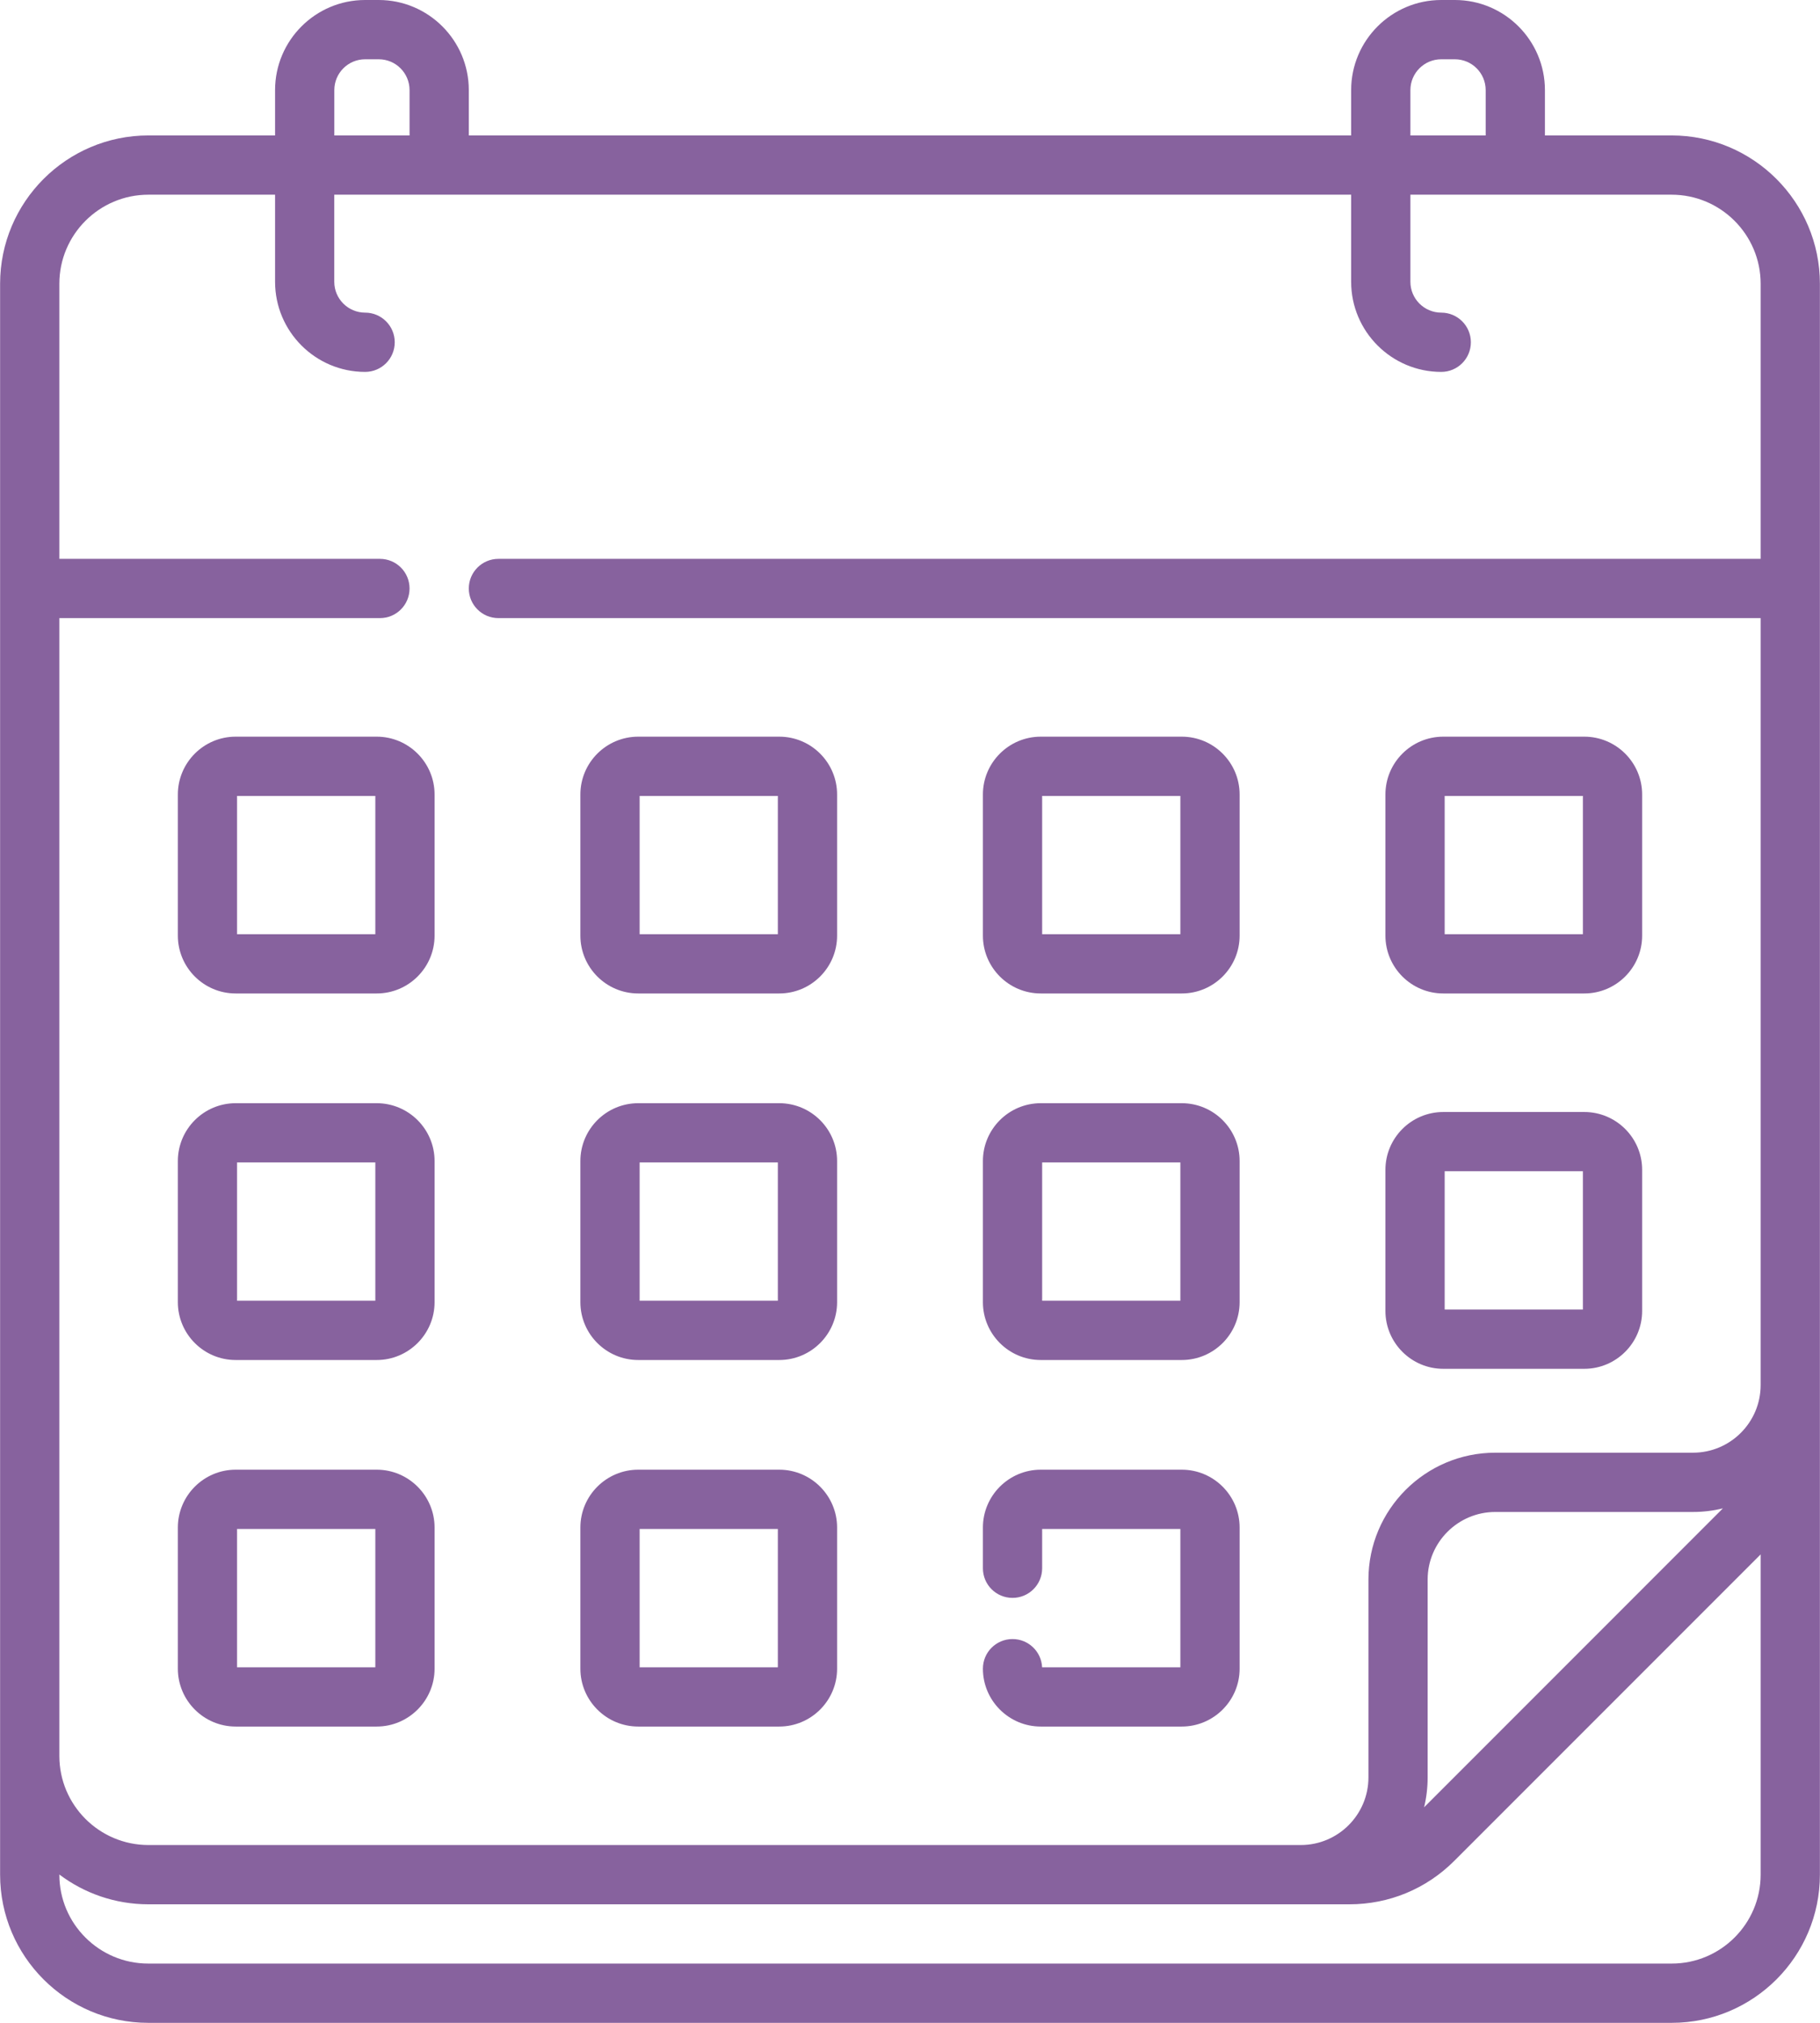 <svg width="36" height="40" viewBox="0 0 36 40" fill="none" xmlns="http://www.w3.org/2000/svg">
<path d="M28.548 19.645H31.338C31.969 19.645 32.482 19.132 32.482 18.501V15.711C32.482 15.08 31.969 14.567 31.338 14.567H28.548C27.917 14.567 27.404 15.08 27.404 15.711V18.501C27.404 19.132 27.917 19.645 28.548 19.645ZM28.576 15.739H31.31V18.473H28.576V15.739ZM28.548 27.067H31.338C31.969 27.067 32.482 26.553 32.482 25.923V23.133C32.482 22.502 31.969 21.989 31.338 21.989H28.548C27.917 21.989 27.404 22.502 27.404 23.133V25.923C27.404 26.553 27.917 27.067 28.548 27.067ZM28.576 23.16H31.31V25.895H28.576V23.16ZM20.586 19.645H23.376C24.007 19.645 24.52 19.132 24.52 18.501V15.711C24.52 15.08 24.007 14.567 23.376 14.567H20.586C19.955 14.567 19.442 15.08 19.442 15.711V18.501C19.442 19.132 19.955 19.645 20.586 19.645ZM20.614 15.739H23.348V18.473H20.614V15.739ZM7.452 29.062H4.661C4.031 29.062 3.518 29.576 3.518 30.206V32.997C3.518 33.627 4.031 34.141 4.661 34.141H7.452C8.082 34.141 8.596 33.627 8.596 32.997V30.206C8.596 29.576 8.082 29.062 7.452 29.062ZM7.424 32.969H4.689V30.234H7.424V32.969ZM7.452 14.567H4.661C4.031 14.567 3.518 15.08 3.518 15.711V18.501C3.518 19.132 4.031 19.645 4.661 19.645H7.452C8.082 19.645 8.596 19.132 8.596 18.501V15.711C8.596 15.08 8.082 14.567 7.452 14.567ZM7.424 18.473H4.689V15.739H7.424V18.473ZM20.586 26.893H23.376C24.007 26.893 24.52 26.38 24.52 25.749V22.959C24.52 22.328 24.007 21.815 23.376 21.815H20.586C19.955 21.815 19.442 22.328 19.442 22.959V25.749C19.442 26.38 19.955 26.893 20.586 26.893ZM20.614 22.986H23.348V25.721H20.614V22.986ZM33.064 2.678H30.559V1.782C30.559 0.799 29.76 0 28.777 0H28.508C27.526 0 26.726 0.799 26.726 1.782V2.678H9.273V1.782C9.273 0.799 8.474 0 7.491 0H7.222C6.24 0 5.441 0.799 5.441 1.782V2.678H2.936C1.318 2.678 0.002 3.994 0.002 5.611V37.07C0.002 38.686 1.316 40 2.932 40H33.068C34.684 40 35.998 38.686 35.998 37.07V5.611C35.998 3.994 34.682 2.678 33.064 2.678ZM27.898 1.782C27.898 1.445 28.172 1.172 28.508 1.172H28.777C29.114 1.172 29.387 1.445 29.387 1.782V2.678H27.898V1.782ZM6.613 1.782C6.613 1.445 6.886 1.172 7.223 1.172H7.492C7.828 1.172 8.101 1.445 8.101 1.782V2.678H6.613V1.782H6.613ZM34.826 37.07C34.826 38.04 34.037 38.828 33.068 38.828H2.932C1.962 38.828 1.174 38.04 1.174 37.07V37.067C1.665 37.437 2.275 37.656 2.936 37.656H26.692C27.476 37.656 28.212 37.351 28.766 36.797L34.826 30.737V37.07ZM28.169 35.738C28.215 35.548 28.239 35.35 28.239 35.147V31.235C28.239 30.498 28.84 29.898 29.577 29.898H33.488C33.692 29.898 33.889 29.873 34.079 29.827L28.169 35.738ZM34.826 11.051H9.859C9.536 11.051 9.273 11.313 9.273 11.637C9.273 11.961 9.536 12.223 9.859 12.223H34.826V27.388C34.826 28.126 34.226 28.726 33.488 28.726H29.577C28.193 28.726 27.068 29.852 27.068 31.235V35.147C27.068 35.884 26.468 36.484 25.73 36.484H2.936C1.964 36.484 1.174 35.694 1.174 34.723V12.223H7.515C7.839 12.223 8.101 11.961 8.101 11.637C8.101 11.313 7.839 11.051 7.515 11.051H1.174V5.611C1.174 4.64 1.964 3.85 2.935 3.85H5.441V5.572C5.441 6.555 6.24 7.354 7.222 7.354C7.546 7.354 7.808 7.092 7.808 6.768C7.808 6.445 7.546 6.182 7.222 6.182C6.886 6.182 6.612 5.909 6.612 5.572V3.85H26.726V5.572C26.726 6.555 27.526 7.354 28.508 7.354C28.832 7.354 29.094 7.092 29.094 6.768C29.094 6.445 28.832 6.182 28.508 6.182C28.172 6.182 27.898 5.909 27.898 5.572V3.85H33.064C34.036 3.85 34.826 4.64 34.826 5.611V11.051ZM7.452 21.815H4.661C4.031 21.815 3.518 22.328 3.518 22.959V25.749C3.518 26.38 4.031 26.893 4.661 26.893H7.452C8.082 26.893 8.596 26.38 8.596 25.749V22.959C8.596 22.328 8.082 21.815 7.452 21.815ZM7.424 25.721H4.689V22.986H7.424V25.721ZM12.624 19.645H15.414C16.045 19.645 16.558 19.132 16.558 18.501V15.711C16.558 15.08 16.045 14.567 15.414 14.567H12.624C11.993 14.567 11.48 15.08 11.48 15.711V18.501C11.48 19.132 11.993 19.645 12.624 19.645ZM12.652 15.739H15.386V18.473H12.652V15.739ZM20.613 32.969C20.599 32.658 20.342 32.411 20.028 32.411C19.704 32.411 19.442 32.673 19.442 32.997C19.442 33.627 19.955 34.141 20.586 34.141H23.376C24.007 34.141 24.52 33.627 24.52 32.997V30.206C24.52 29.576 24.007 29.062 23.376 29.062H20.586C19.955 29.062 19.442 29.576 19.442 30.206V31.011C19.442 31.335 19.704 31.597 20.028 31.597C20.351 31.597 20.614 31.335 20.614 31.011V30.234H23.348V32.969H20.613ZM12.624 26.893H15.414C16.045 26.893 16.558 26.38 16.558 25.749V22.959C16.558 22.328 16.045 21.815 15.414 21.815H12.624C11.993 21.815 11.48 22.328 11.48 22.959V25.749C11.48 26.38 11.993 26.893 12.624 26.893ZM12.652 22.986H15.386V25.721H12.652V22.986ZM12.624 34.141H15.414C16.045 34.141 16.558 33.627 16.558 32.997V30.206C16.558 29.576 16.045 29.062 15.414 29.062H12.624C11.993 29.062 11.48 29.576 11.48 30.206V32.997C11.48 33.627 11.993 34.141 12.624 34.141ZM12.652 30.234H15.386V32.969H12.652V30.234Z" fill="#87629E"/>
</svg>

